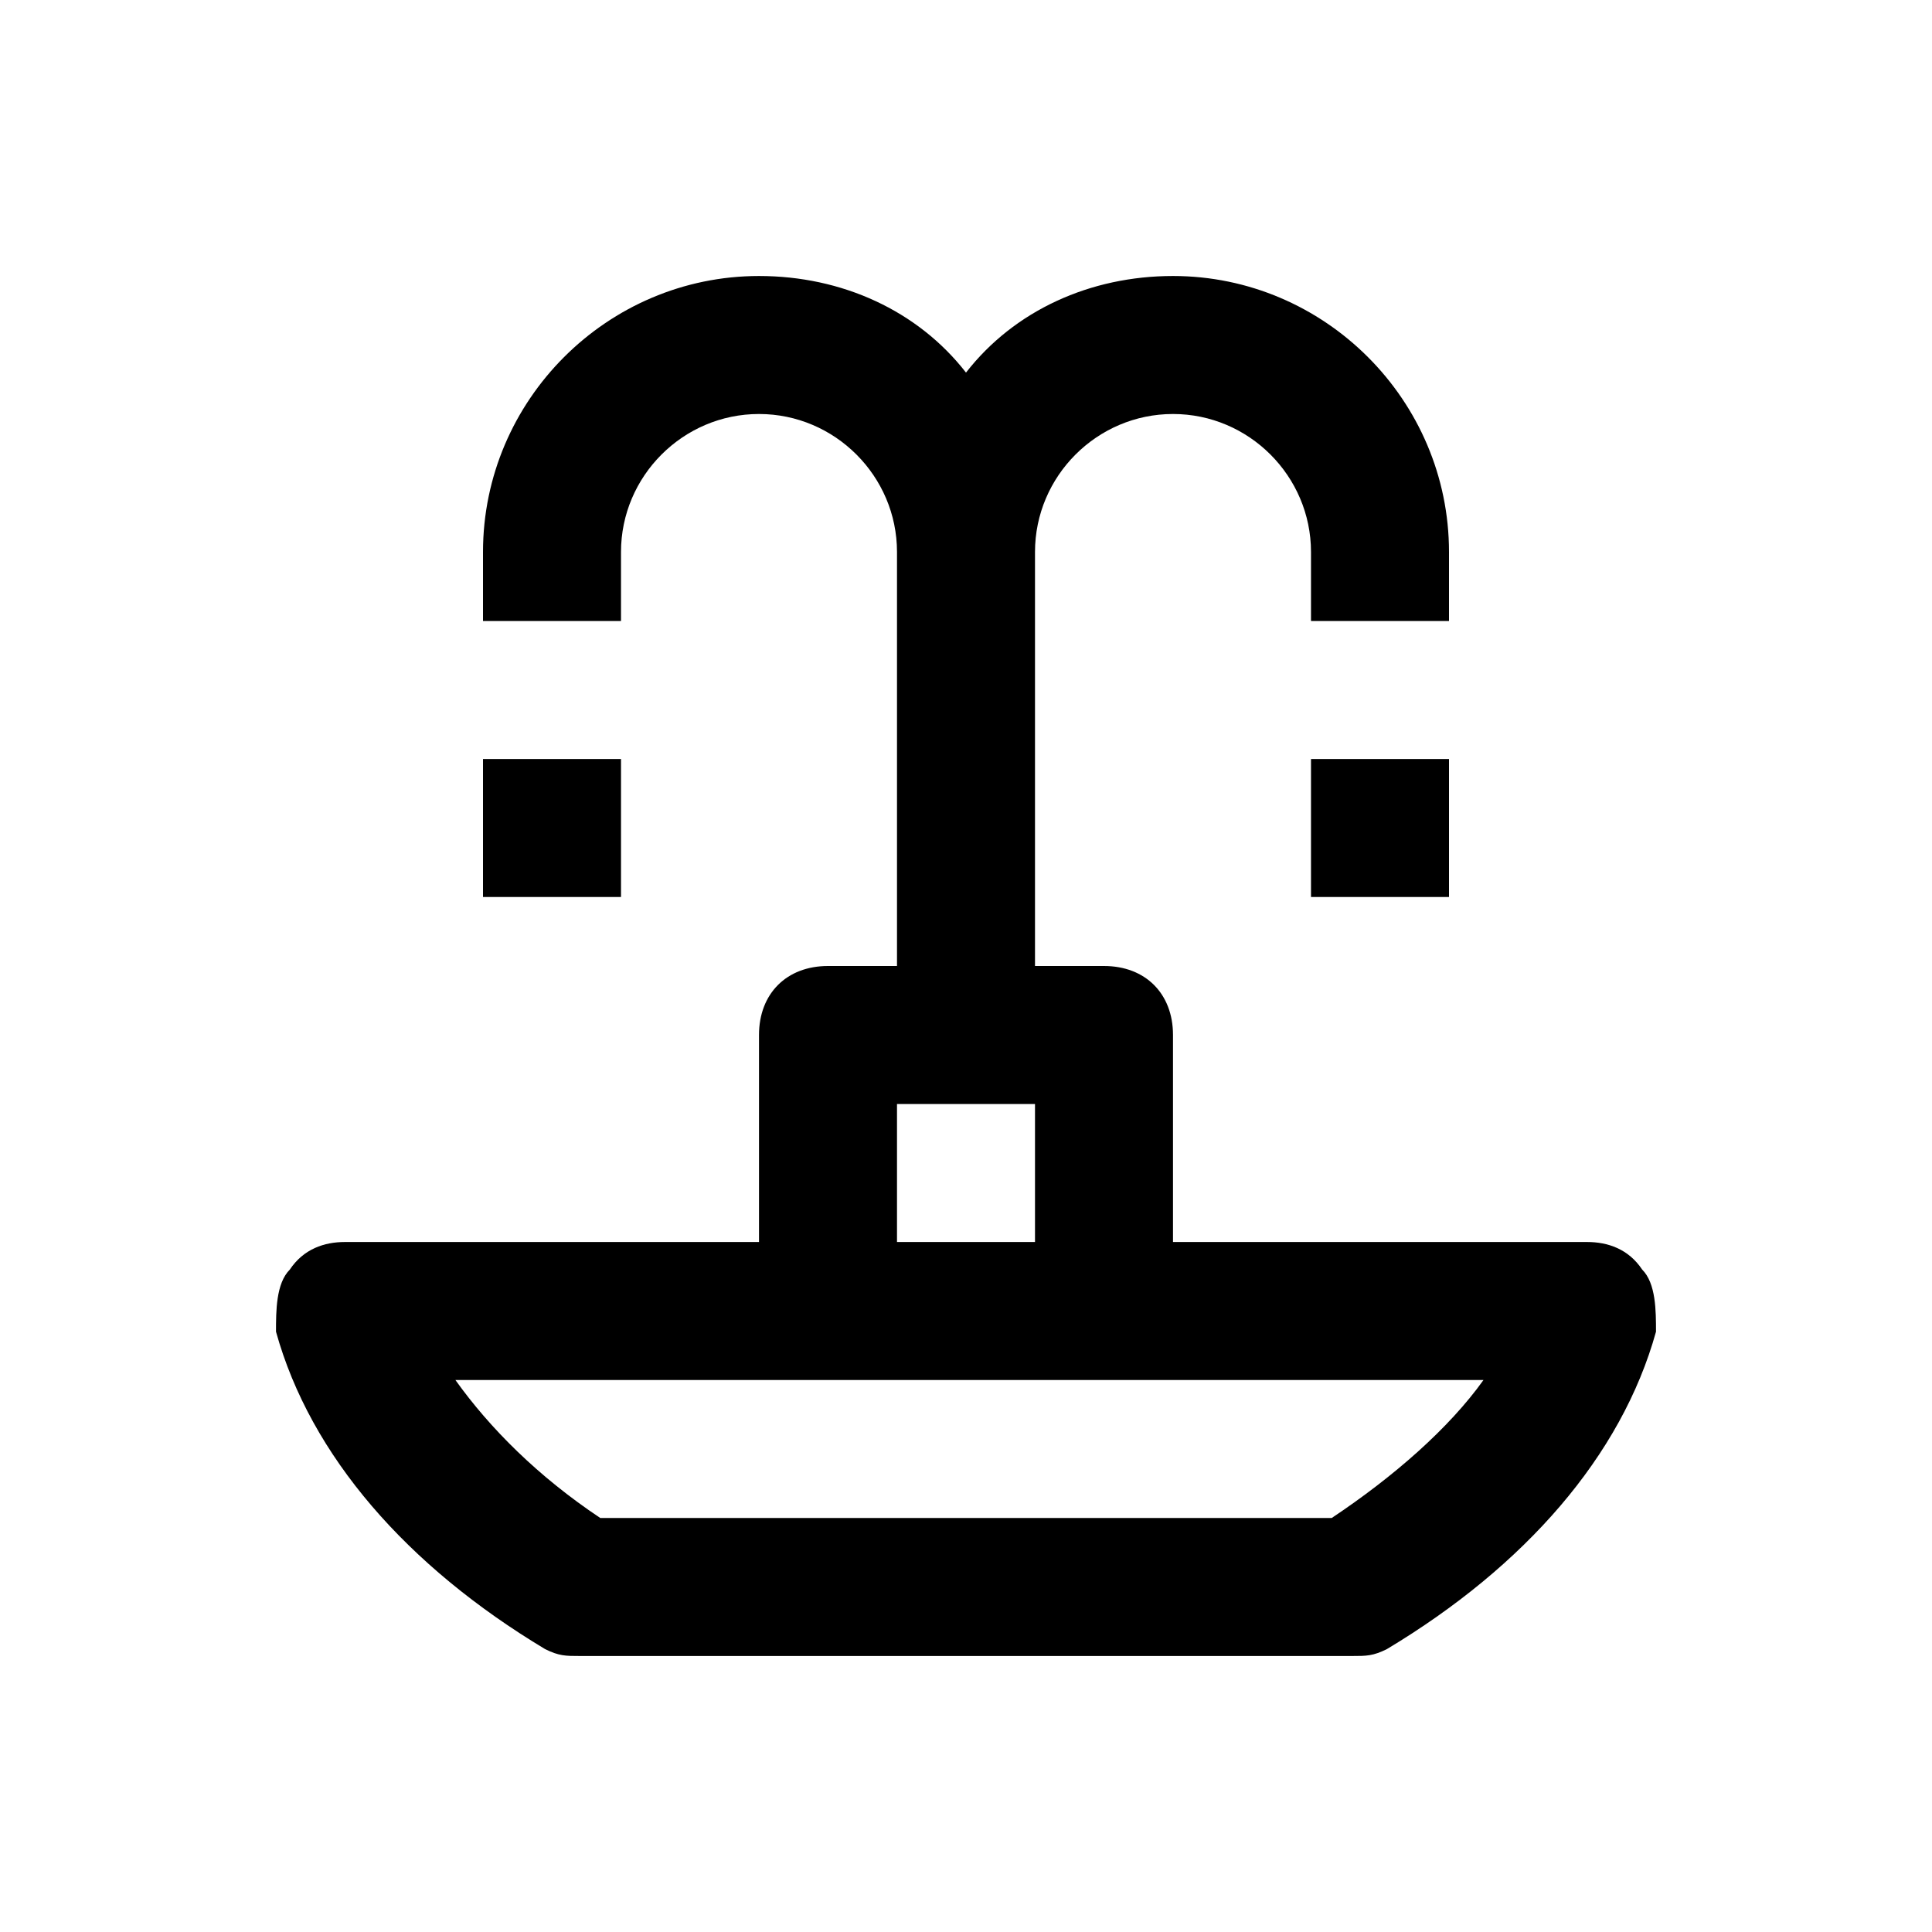 <?xml version="1.0" encoding="utf-8"?>
<svg version="1.1" x="0px" y="0px" viewBox="-4 -4 28 28" enable-background="new 0 0 20 20" xmlns="http://www.w3.org/2000/svg">
  <g>
    <path fill="#000000" d="M19.8,14.4C19.6,14.1,19.3,14,19,14h-6v-3c0-0.6-0.4-1-1-1h-1V4c0-1.1,0.9-2,2-2c1.1,0,2,0.9,2,2v1h2V4   c0-2.2-1.8-4-4-4c-1.2,0-2.3,0.5-3,1.4C9.3,0.5,8.2,0,7,0C4.8,0,3,1.8,3,4v1h2V4c0-1.1,0.9-2,2-2c1.1,0,2,0.9,2,2v6H8   c-0.6,0-1,0.4-1,1v3H1c-0.3,0-0.6,0.1-0.8,0.4C0,14.6,0,15,0,15.3c0.5,1.8,1.9,3.4,3.9,4.6C4.1,20,4.2,20,4.4,20h11.2   c0.2,0,0.3,0,0.5-0.1c2-1.2,3.4-2.8,3.9-4.6C20,15,20,14.6,19.8,14.4z M9,12h2v2H9V12z M15.3,18H4.7c-0.9-0.6-1.6-1.3-2.1-2h14.9   C17,16.7,16.2,17.4,15.3,18z"/>
    <rect x="15" y="7" fill="#000000" width="2" height="2"/>
    <rect x="3" y="7" fill="#000000" width="2" height="2"/>
  </g>
</svg>